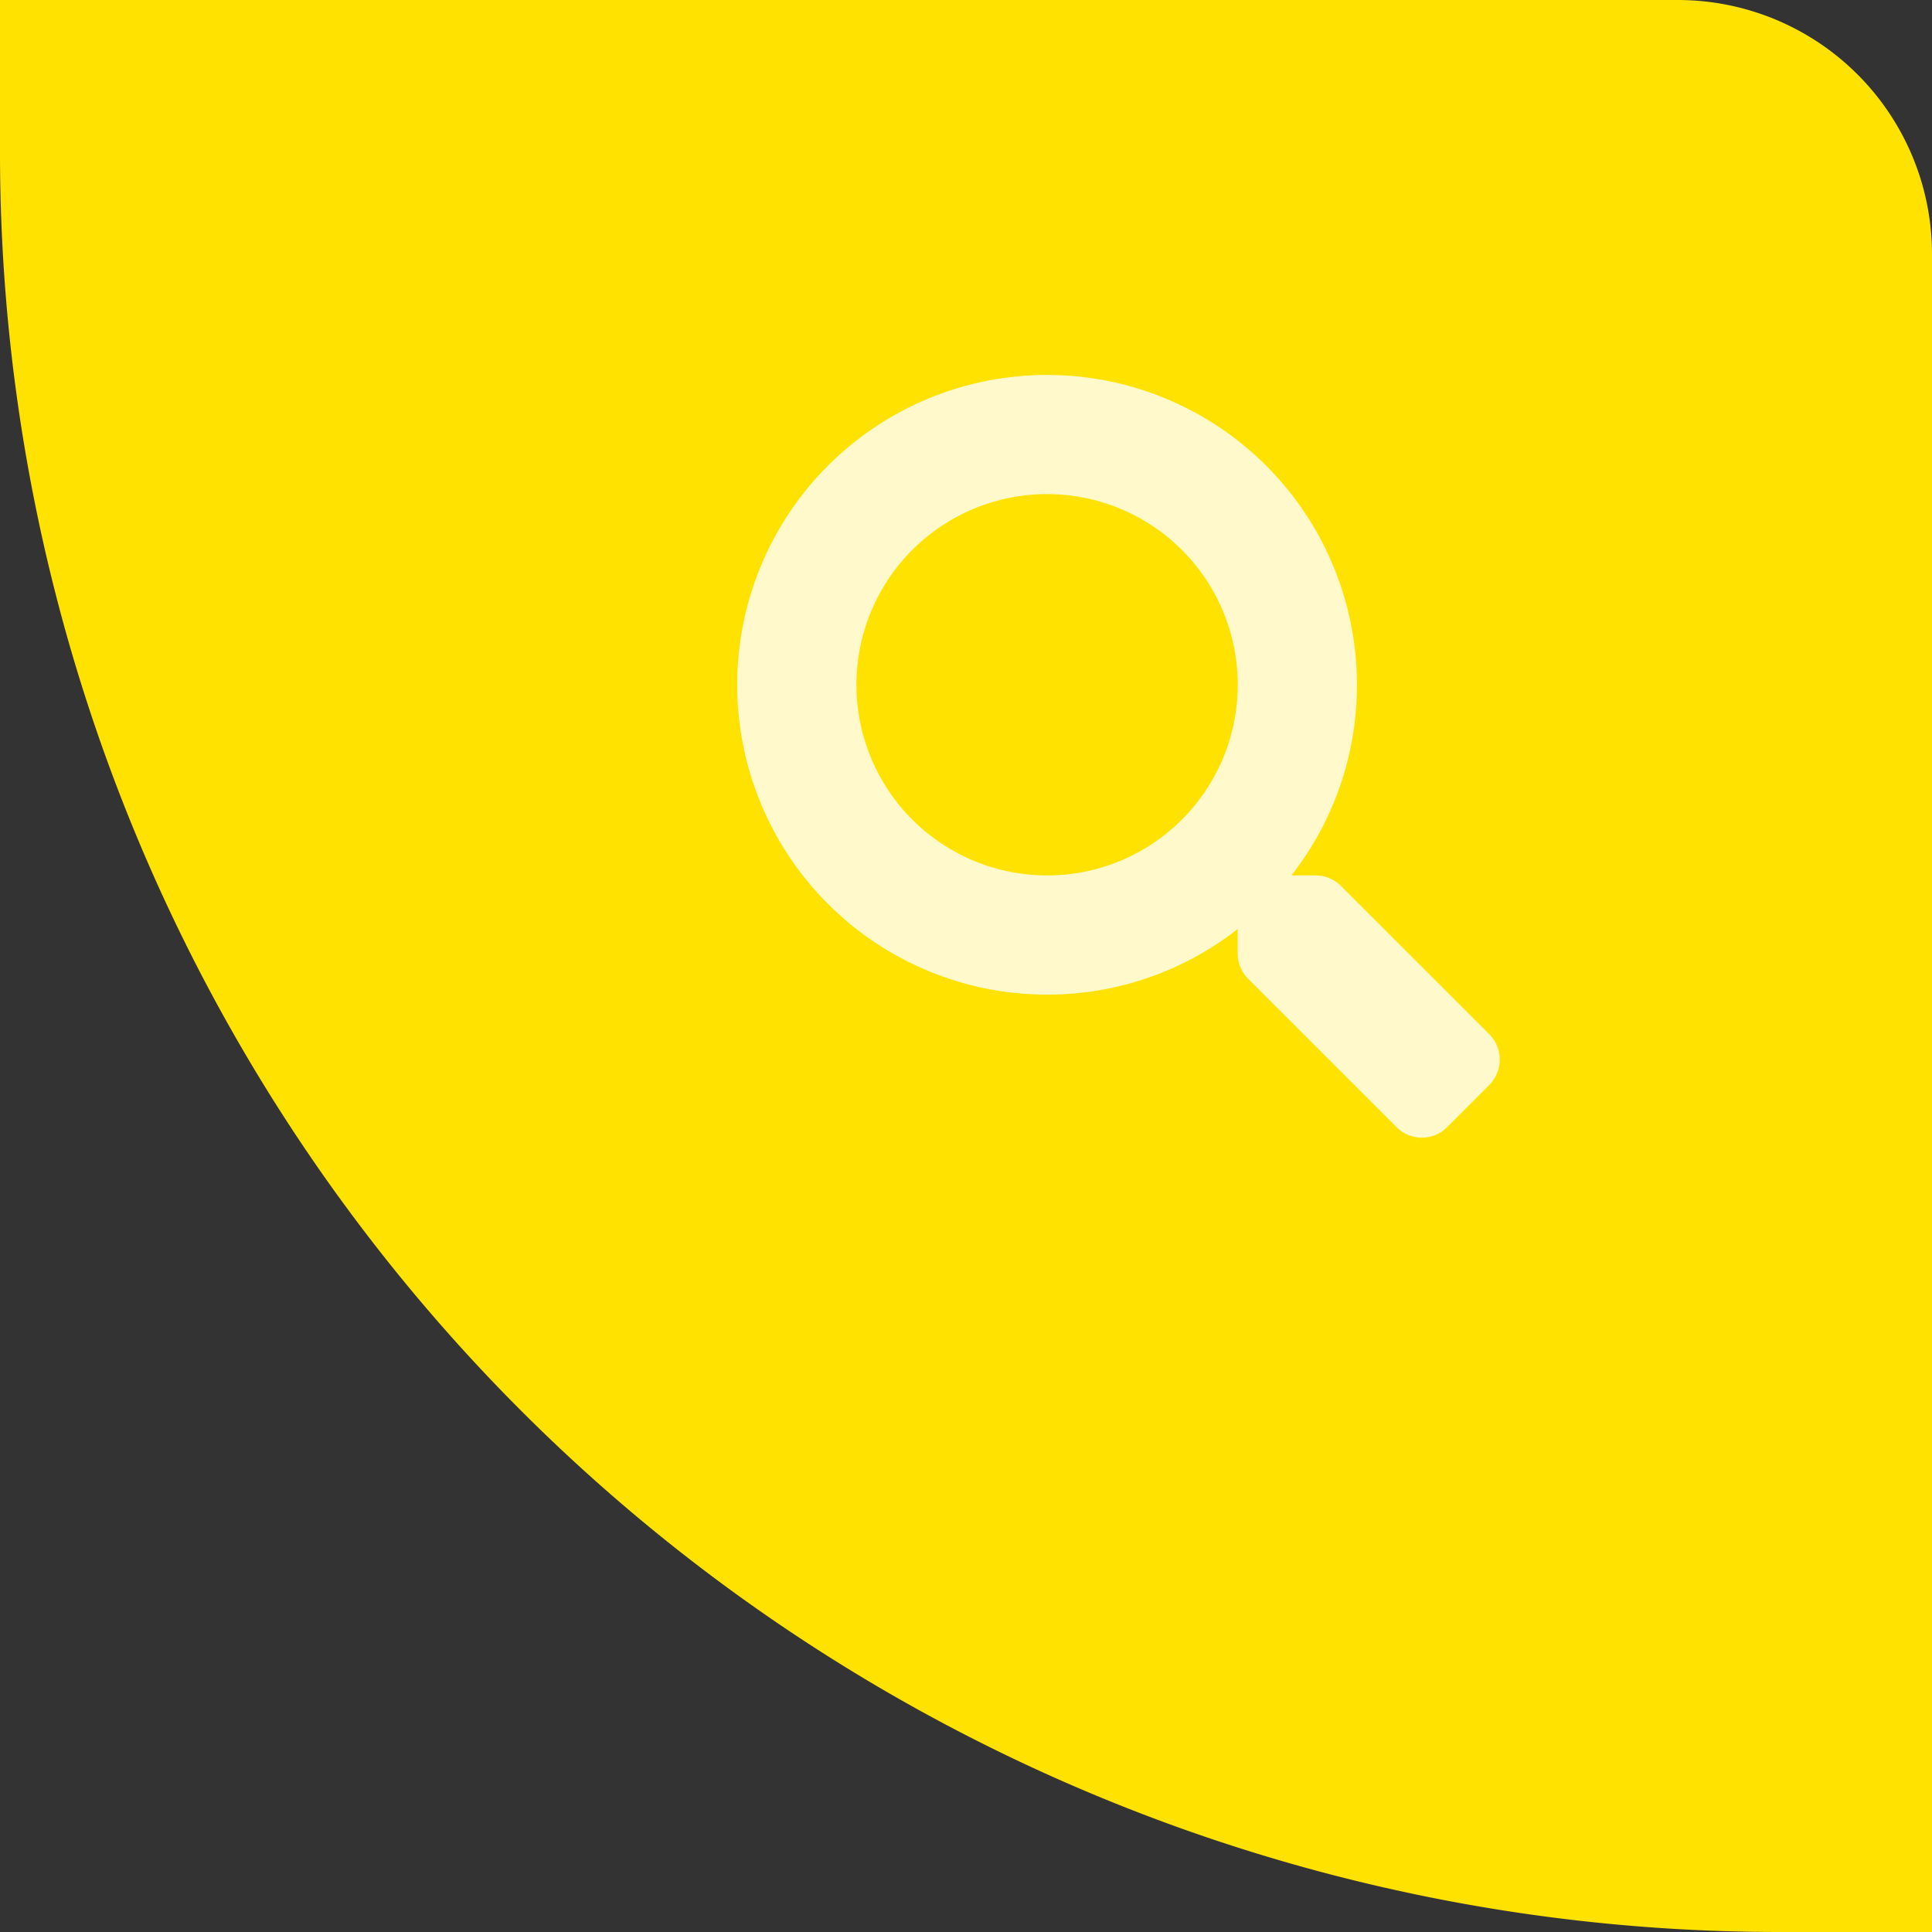 <svg xmlns="http://www.w3.org/2000/svg" width="76" height="76" viewBox="0 0 76 76">
  <rect x="0" y="0" width="76" height="76" fill="#333333" stroke="none"/>
  <g id="Grupo_88" data-name="Grupo 88" transform="translate(389 504)">
    <path id="Rectángulo_612" data-name="Rectángulo 612" d="M0,0H66A10,10,0,0,1,76,10V76a0,0,0,0,1,0,0H70A70,70,0,0,1,0,6V0A0,0,0,0,1,0,0Z" transform="translate(-389 -504)" fill="#ffe200"/>
    <path id="Trazado_227" data-name="Trazado 227" d="M29.59-.311,23.748-6.152a1.405,1.405,0,0,0-1-.41H21.8a12.128,12.128,0,0,0,2.578-7.5A12.186,12.186,0,0,0,12.187-26.25,12.186,12.186,0,0,0,0-14.062,12.186,12.186,0,0,0,12.187-1.875a12.128,12.128,0,0,0,7.5-2.578V-3.5a1.405,1.405,0,0,0,.41,1L25.939,3.34a1.4,1.4,0,0,0,1.986,0l1.658-1.658A1.413,1.413,0,0,0,29.59-.311Zm-17.4-6.252a7.5,7.5,0,0,1-7.5-7.5,7.5,7.5,0,0,1,7.5-7.5,7.5,7.5,0,0,1,7.5,7.5A7.5,7.5,0,0,1,12.187-6.562Z" transform="translate(-360 -463)" fill="#fff" opacity="0.8"/>
  </g>
</svg>
